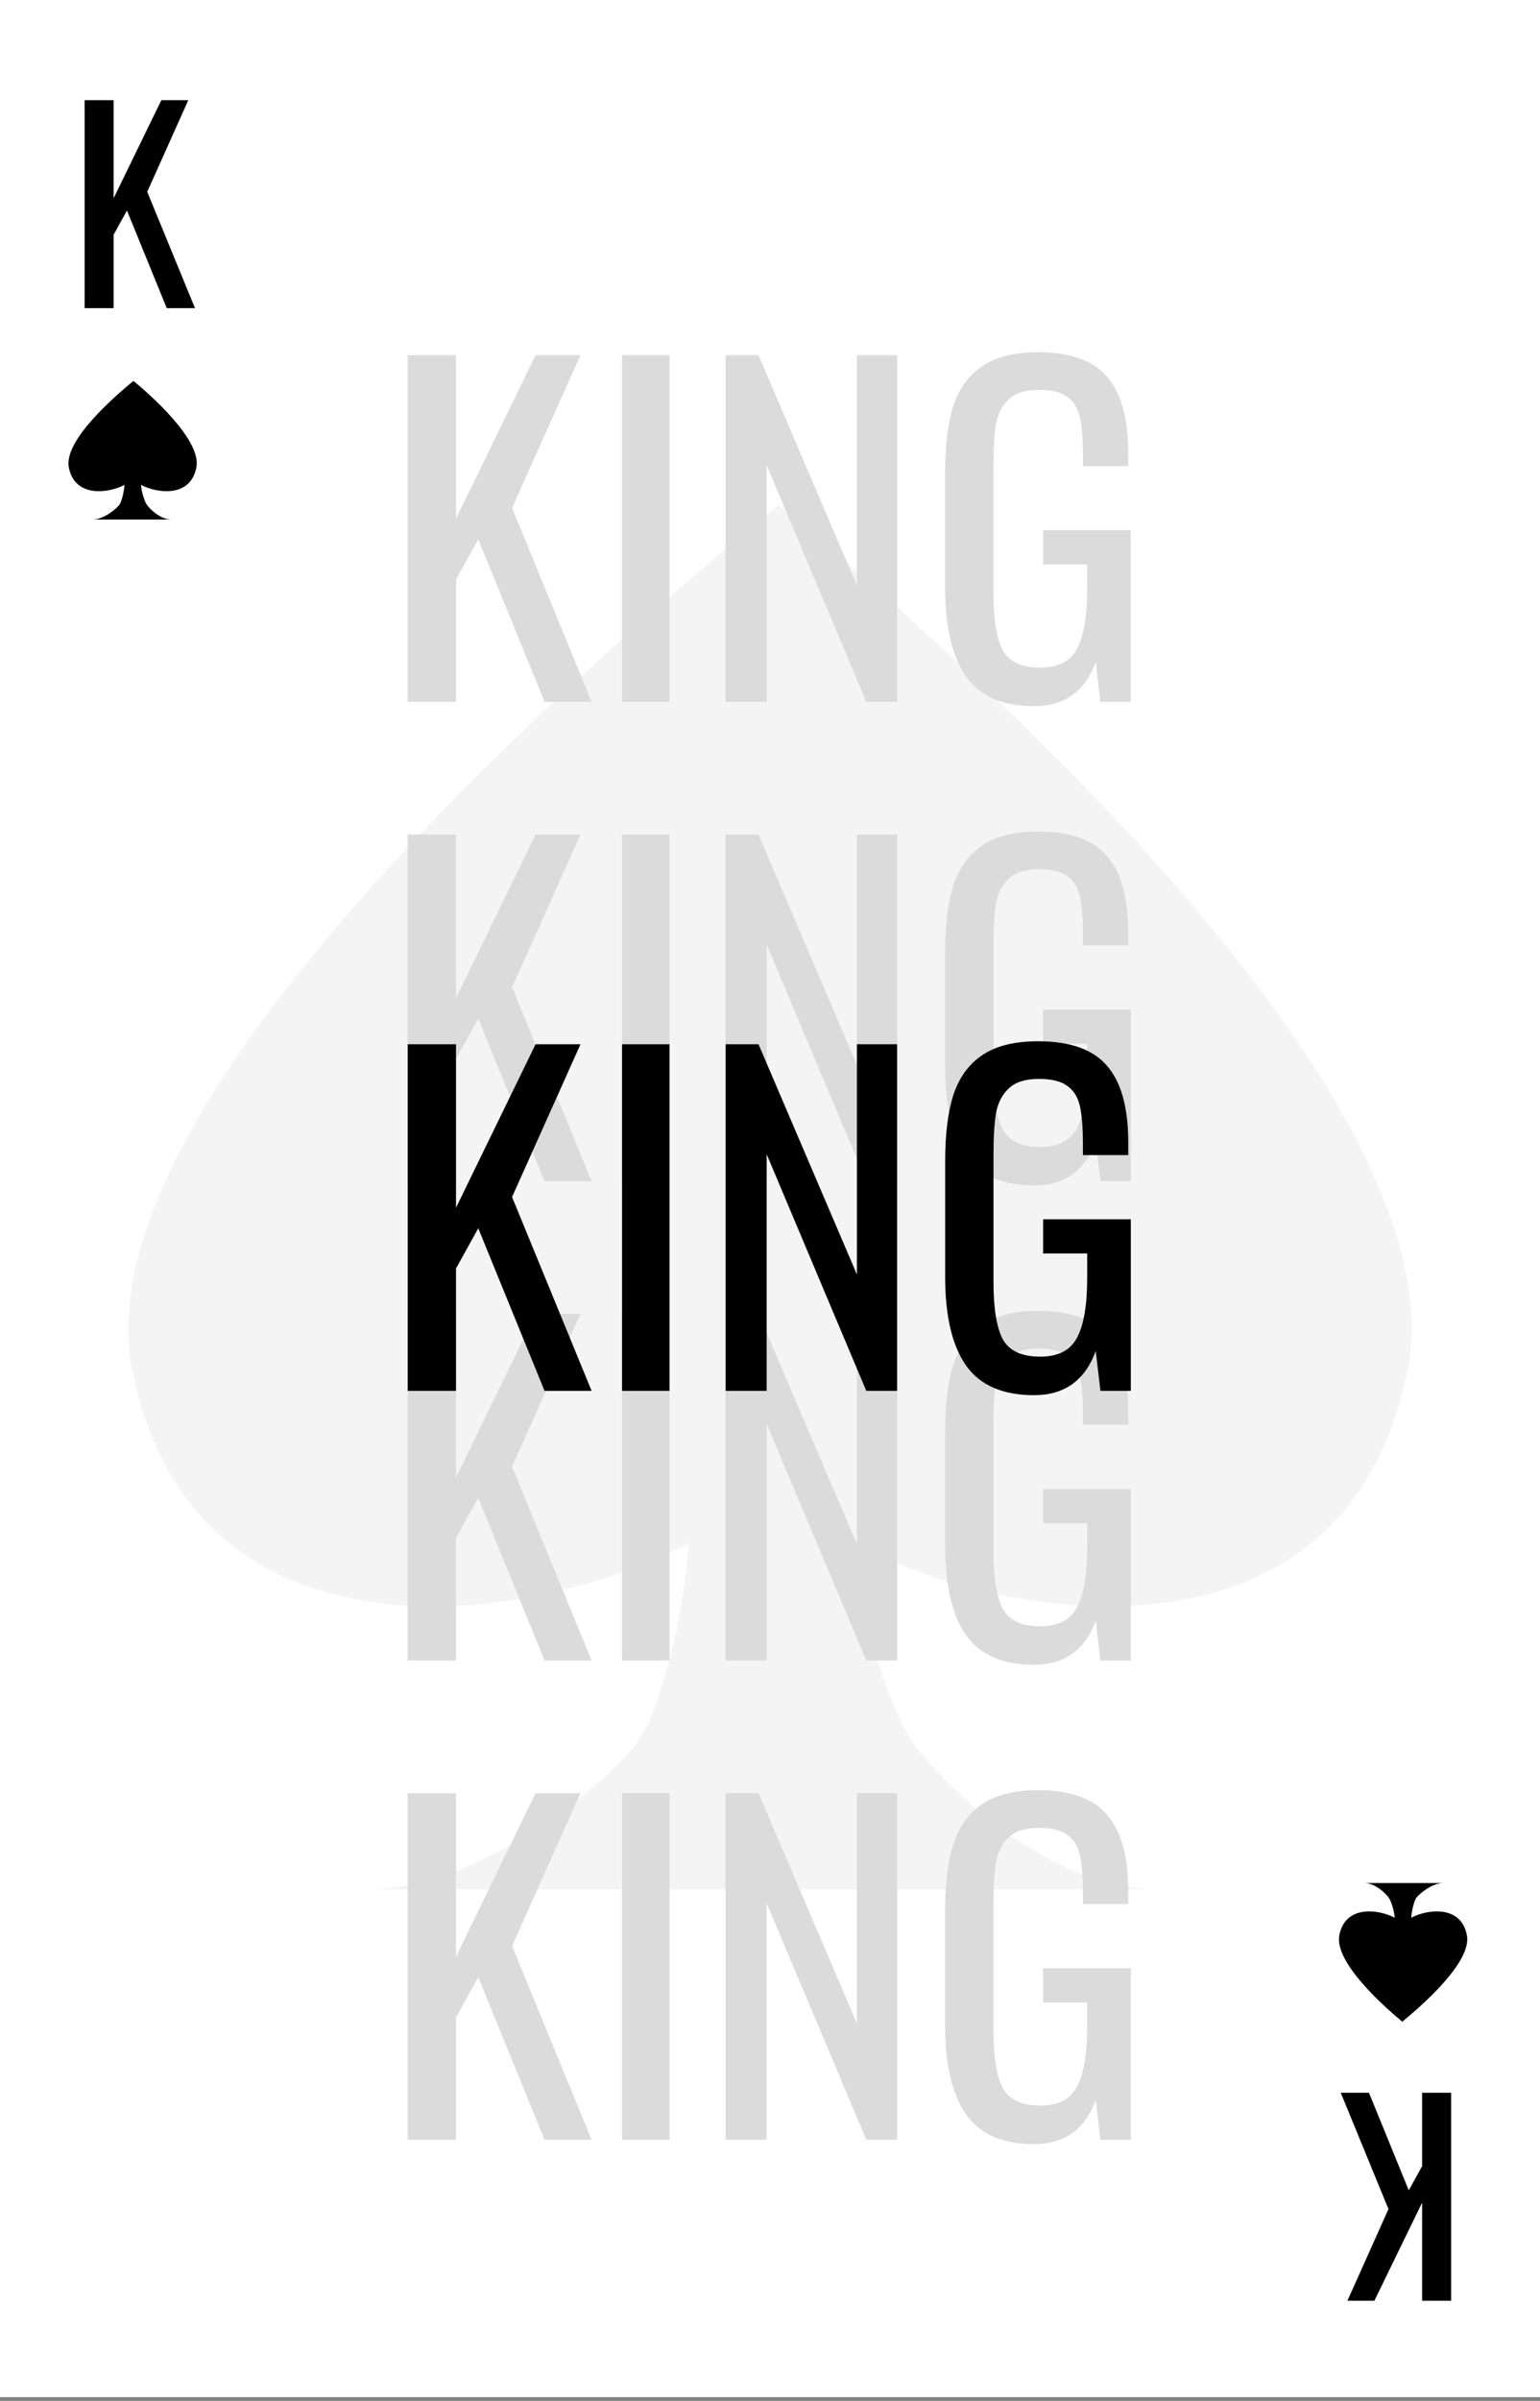 <svg width="360" height="561" viewBox="0 0 360 561" fill="none" xmlns="http://www.w3.org/2000/svg">
<rect x="0" y="0" width="360" height="561" fill="#808080" stroke="none"/>
<g clip-path="url(#clip0)">
<rect width="360" height="560.121" fill="white"/>
<path d="M329.051 320.174C341.983 255.478 219.128 148.73 181.948 118C144.768 148.73 17.99 255.478 30.922 320.174C45.343 392.316 125.913 379.478 160.938 360.609C160.399 374.626 154.719 398.554 149.546 406.318C143.08 416.022 112.121 441.478 86.257 441.478H180.331H270.499C244.635 441.478 219.302 416.022 212.836 406.318C207.663 398.554 200.273 374.626 199.734 360.609C234.759 379.478 314.63 392.316 329.051 320.174Z" fill="#F4F4F4"/>
<path d="M19.78 23.4H26.56V46.32L37.72 23.4H44.02L34.42 44.82L45.58 72H38.98L29.68 49.2L26.56 54.84V72H19.78V23.4Z" fill="black"/>
<path d="M45.905 109.25C47.198 102.77 34.913 92.078 31.195 89C27.477 92.078 14.799 102.77 16.092 109.25C17.534 116.476 25.591 115.19 29.094 113.3C29.04 114.704 28.472 117.101 27.955 117.878C27.308 118.85 24.212 121.4 21.626 121.4H31.033H40.05C37.464 121.4 34.93 118.85 34.284 117.878C33.766 117.101 33.027 114.704 32.973 113.3C36.476 115.19 44.463 116.476 45.905 109.25Z" fill="black"/>
<path d="M339.22 537.6L332.44 537.6L332.44 514.68L321.28 537.6L314.98 537.6L324.58 516.18L313.42 489L320.02 489L329.32 511.8L332.44 506.16L332.44 489L339.22 489L339.22 537.6Z" fill="black"/>
<path d="M313.095 452.15C311.802 458.63 324.087 469.322 327.805 472.4C331.523 469.322 344.201 458.63 342.908 452.15C341.466 444.925 333.409 446.21 329.906 448.1C329.96 446.696 330.528 444.3 331.045 443.522C331.692 442.55 334.788 440 337.374 440L327.967 440L318.95 440C321.537 440 324.07 442.55 324.716 443.522C325.234 444.3 325.973 446.696 326.027 448.1C322.524 446.21 314.537 444.924 313.095 452.15Z" fill="black"/>
<path d="M95.3 195H106.6V233.2L125.2 195H135.7L119.7 230.7L138.3 276H127.3L111.8 238L106.6 247.4V276H95.3V195ZM145.412 195H156.512V276H145.412V195ZM169.616 195H177.316L200.316 248.8V195H209.716V276H202.516L179.216 220.7V276H169.616V195ZM241.748 277C234.415 277 229.115 274.7 225.848 270.1C222.582 265.433 220.948 258.533 220.948 249.4V222.3C220.948 216.033 221.582 210.9 222.848 206.9C224.182 202.833 226.415 199.733 229.548 197.6C232.748 195.4 237.115 194.3 242.648 194.3C250.115 194.3 255.482 196.2 258.748 200C262.082 203.8 263.748 209.767 263.748 217.9V220.9H253.148V218.4C253.148 214.533 252.915 211.567 252.448 209.5C251.982 207.367 250.982 205.767 249.448 204.7C247.982 203.633 245.782 203.1 242.848 203.1C239.715 203.1 237.382 203.833 235.848 205.3C234.315 206.7 233.315 208.6 232.848 211C232.448 213.4 232.248 216.6 232.248 220.6V250.6C232.248 256.8 232.982 261.267 234.448 264C235.982 266.667 238.882 268 243.148 268C247.348 268 250.215 266.533 251.748 263.6C253.348 260.667 254.148 255.967 254.148 249.5V243.9H243.848V235.9H264.348V276H257.248L256.148 266.7C253.615 273.567 248.815 277 241.748 277Z" fill="#DBDBDB"/>
<path d="M95.3 83H106.6V121.2L125.2 83H135.7L119.7 118.7L138.3 164H127.3L111.8 126L106.6 135.4V164H95.3V83ZM145.412 83H156.512V164H145.412V83ZM169.616 83H177.316L200.316 136.8V83H209.716V164H202.516L179.216 108.7V164H169.616V83ZM241.748 165C234.415 165 229.115 162.7 225.848 158.1C222.582 153.433 220.948 146.533 220.948 137.4V110.3C220.948 104.033 221.582 98.9 222.848 94.9C224.182 90.833 226.415 87.733 229.548 85.6C232.748 83.4 237.115 82.3 242.648 82.3C250.115 82.3 255.482 84.2 258.748 88C262.082 91.8 263.748 97.767 263.748 105.9V108.9H253.148V106.4C253.148 102.533 252.915 99.567 252.448 97.5C251.982 95.367 250.982 93.767 249.448 92.7C247.982 91.633 245.782 91.1 242.848 91.1C239.715 91.1 237.382 91.833 235.848 93.3C234.315 94.7 233.315 96.6 232.848 99C232.448 101.4 232.248 104.6 232.248 108.6V138.6C232.248 144.8 232.982 149.267 234.448 152C235.982 154.667 238.882 156 243.148 156C247.348 156 250.215 154.533 251.748 151.6C253.348 148.667 254.148 143.967 254.148 137.5V131.9H243.848V123.9H264.348V164H257.248L256.148 154.7C253.615 161.567 248.815 165 241.748 165Z" fill="#DBDBDB"/>
<path d="M95.3 419H106.6V457.2L125.2 419H135.7L119.7 454.7L138.3 500H127.3L111.8 462L106.6 471.4V500H95.3V419ZM145.412 419H156.512V500H145.412V419ZM169.616 419H177.316L200.316 472.8V419H209.716V500H202.516L179.216 444.7V500H169.616V419ZM241.748 501C234.415 501 229.115 498.7 225.848 494.1C222.582 489.433 220.948 482.533 220.948 473.4V446.3C220.948 440.033 221.582 434.9 222.848 430.9C224.182 426.833 226.415 423.733 229.548 421.6C232.748 419.4 237.115 418.3 242.648 418.3C250.115 418.3 255.482 420.2 258.748 424C262.082 427.8 263.748 433.767 263.748 441.9V444.9H253.148V442.4C253.148 438.533 252.915 435.567 252.448 433.5C251.982 431.367 250.982 429.767 249.448 428.7C247.982 427.633 245.782 427.1 242.848 427.1C239.715 427.1 237.382 427.833 235.848 429.3C234.315 430.7 233.315 432.6 232.848 435C232.448 437.4 232.248 440.6 232.248 444.6V474.6C232.248 480.8 232.982 485.267 234.448 488C235.982 490.667 238.882 492 243.148 492C247.348 492 250.215 490.533 251.748 487.6C253.348 484.667 254.148 479.967 254.148 473.5V467.9H243.848V459.9H264.348V500H257.248L256.148 490.7C253.615 497.567 248.815 501 241.748 501Z" fill="#DBDBDB"/>
<path d="M95.3 307H106.6V345.2L125.2 307H135.7L119.7 342.7L138.3 388H127.3L111.8 350L106.6 359.4V388H95.3V307ZM145.412 307H156.512V388H145.412V307ZM169.616 307H177.316L200.316 360.8V307H209.716V388H202.516L179.216 332.7V388H169.616V307ZM241.748 389C234.415 389 229.115 386.7 225.848 382.1C222.582 377.433 220.948 370.533 220.948 361.4V334.3C220.948 328.033 221.582 322.9 222.848 318.9C224.182 314.833 226.415 311.733 229.548 309.6C232.748 307.4 237.115 306.3 242.648 306.3C250.115 306.3 255.482 308.2 258.748 312C262.082 315.8 263.748 321.767 263.748 329.9V332.9H253.148V330.4C253.148 326.533 252.915 323.567 252.448 321.5C251.982 319.367 250.982 317.767 249.448 316.7C247.982 315.633 245.782 315.1 242.848 315.1C239.715 315.1 237.382 315.833 235.848 317.3C234.315 318.7 233.315 320.6 232.848 323C232.448 325.4 232.248 328.6 232.248 332.6V362.6C232.248 368.8 232.982 373.267 234.448 376C235.982 378.667 238.882 380 243.148 380C247.348 380 250.215 378.533 251.748 375.6C253.348 372.667 254.148 367.967 254.148 361.5V355.9H243.848V347.9H264.348V388H257.248L256.148 378.7C253.615 385.567 248.815 389 241.748 389Z" fill="#DBDBDB"/>
<path d="M95.3 244H106.6V282.2L125.2 244H135.7L119.7 279.7L138.3 325H127.3L111.8 287L106.6 296.4V325H95.3V244ZM145.412 244H156.512V325H145.412V244ZM169.616 244H177.316L200.316 297.8V244H209.716V325H202.516L179.216 269.7V325H169.616V244ZM241.748 326C234.415 326 229.115 323.7 225.848 319.1C222.582 314.433 220.948 307.533 220.948 298.4V271.3C220.948 265.033 221.582 259.9 222.848 255.9C224.182 251.833 226.415 248.733 229.548 246.6C232.748 244.4 237.115 243.3 242.648 243.3C250.115 243.3 255.482 245.2 258.748 249C262.082 252.8 263.748 258.767 263.748 266.9V269.9H253.148V267.4C253.148 263.533 252.915 260.567 252.448 258.5C251.982 256.367 250.982 254.767 249.448 253.7C247.982 252.633 245.782 252.1 242.848 252.1C239.715 252.1 237.382 252.833 235.848 254.3C234.315 255.7 233.315 257.6 232.848 260C232.448 262.4 232.248 265.6 232.248 269.6V299.6C232.248 305.8 232.982 310.267 234.448 313C235.982 315.667 238.882 317 243.148 317C247.348 317 250.215 315.533 251.748 312.6C253.348 309.667 254.148 304.967 254.148 298.5V292.9H243.848V284.9H264.348V325H257.248L256.148 315.7C253.615 322.567 248.815 326 241.748 326Z" fill="black"/>
</g>
<defs>
<clipPath id="clip0">
<rect width="360" height="560.121" fill="white"/>
</clipPath>
</defs>
</svg>
